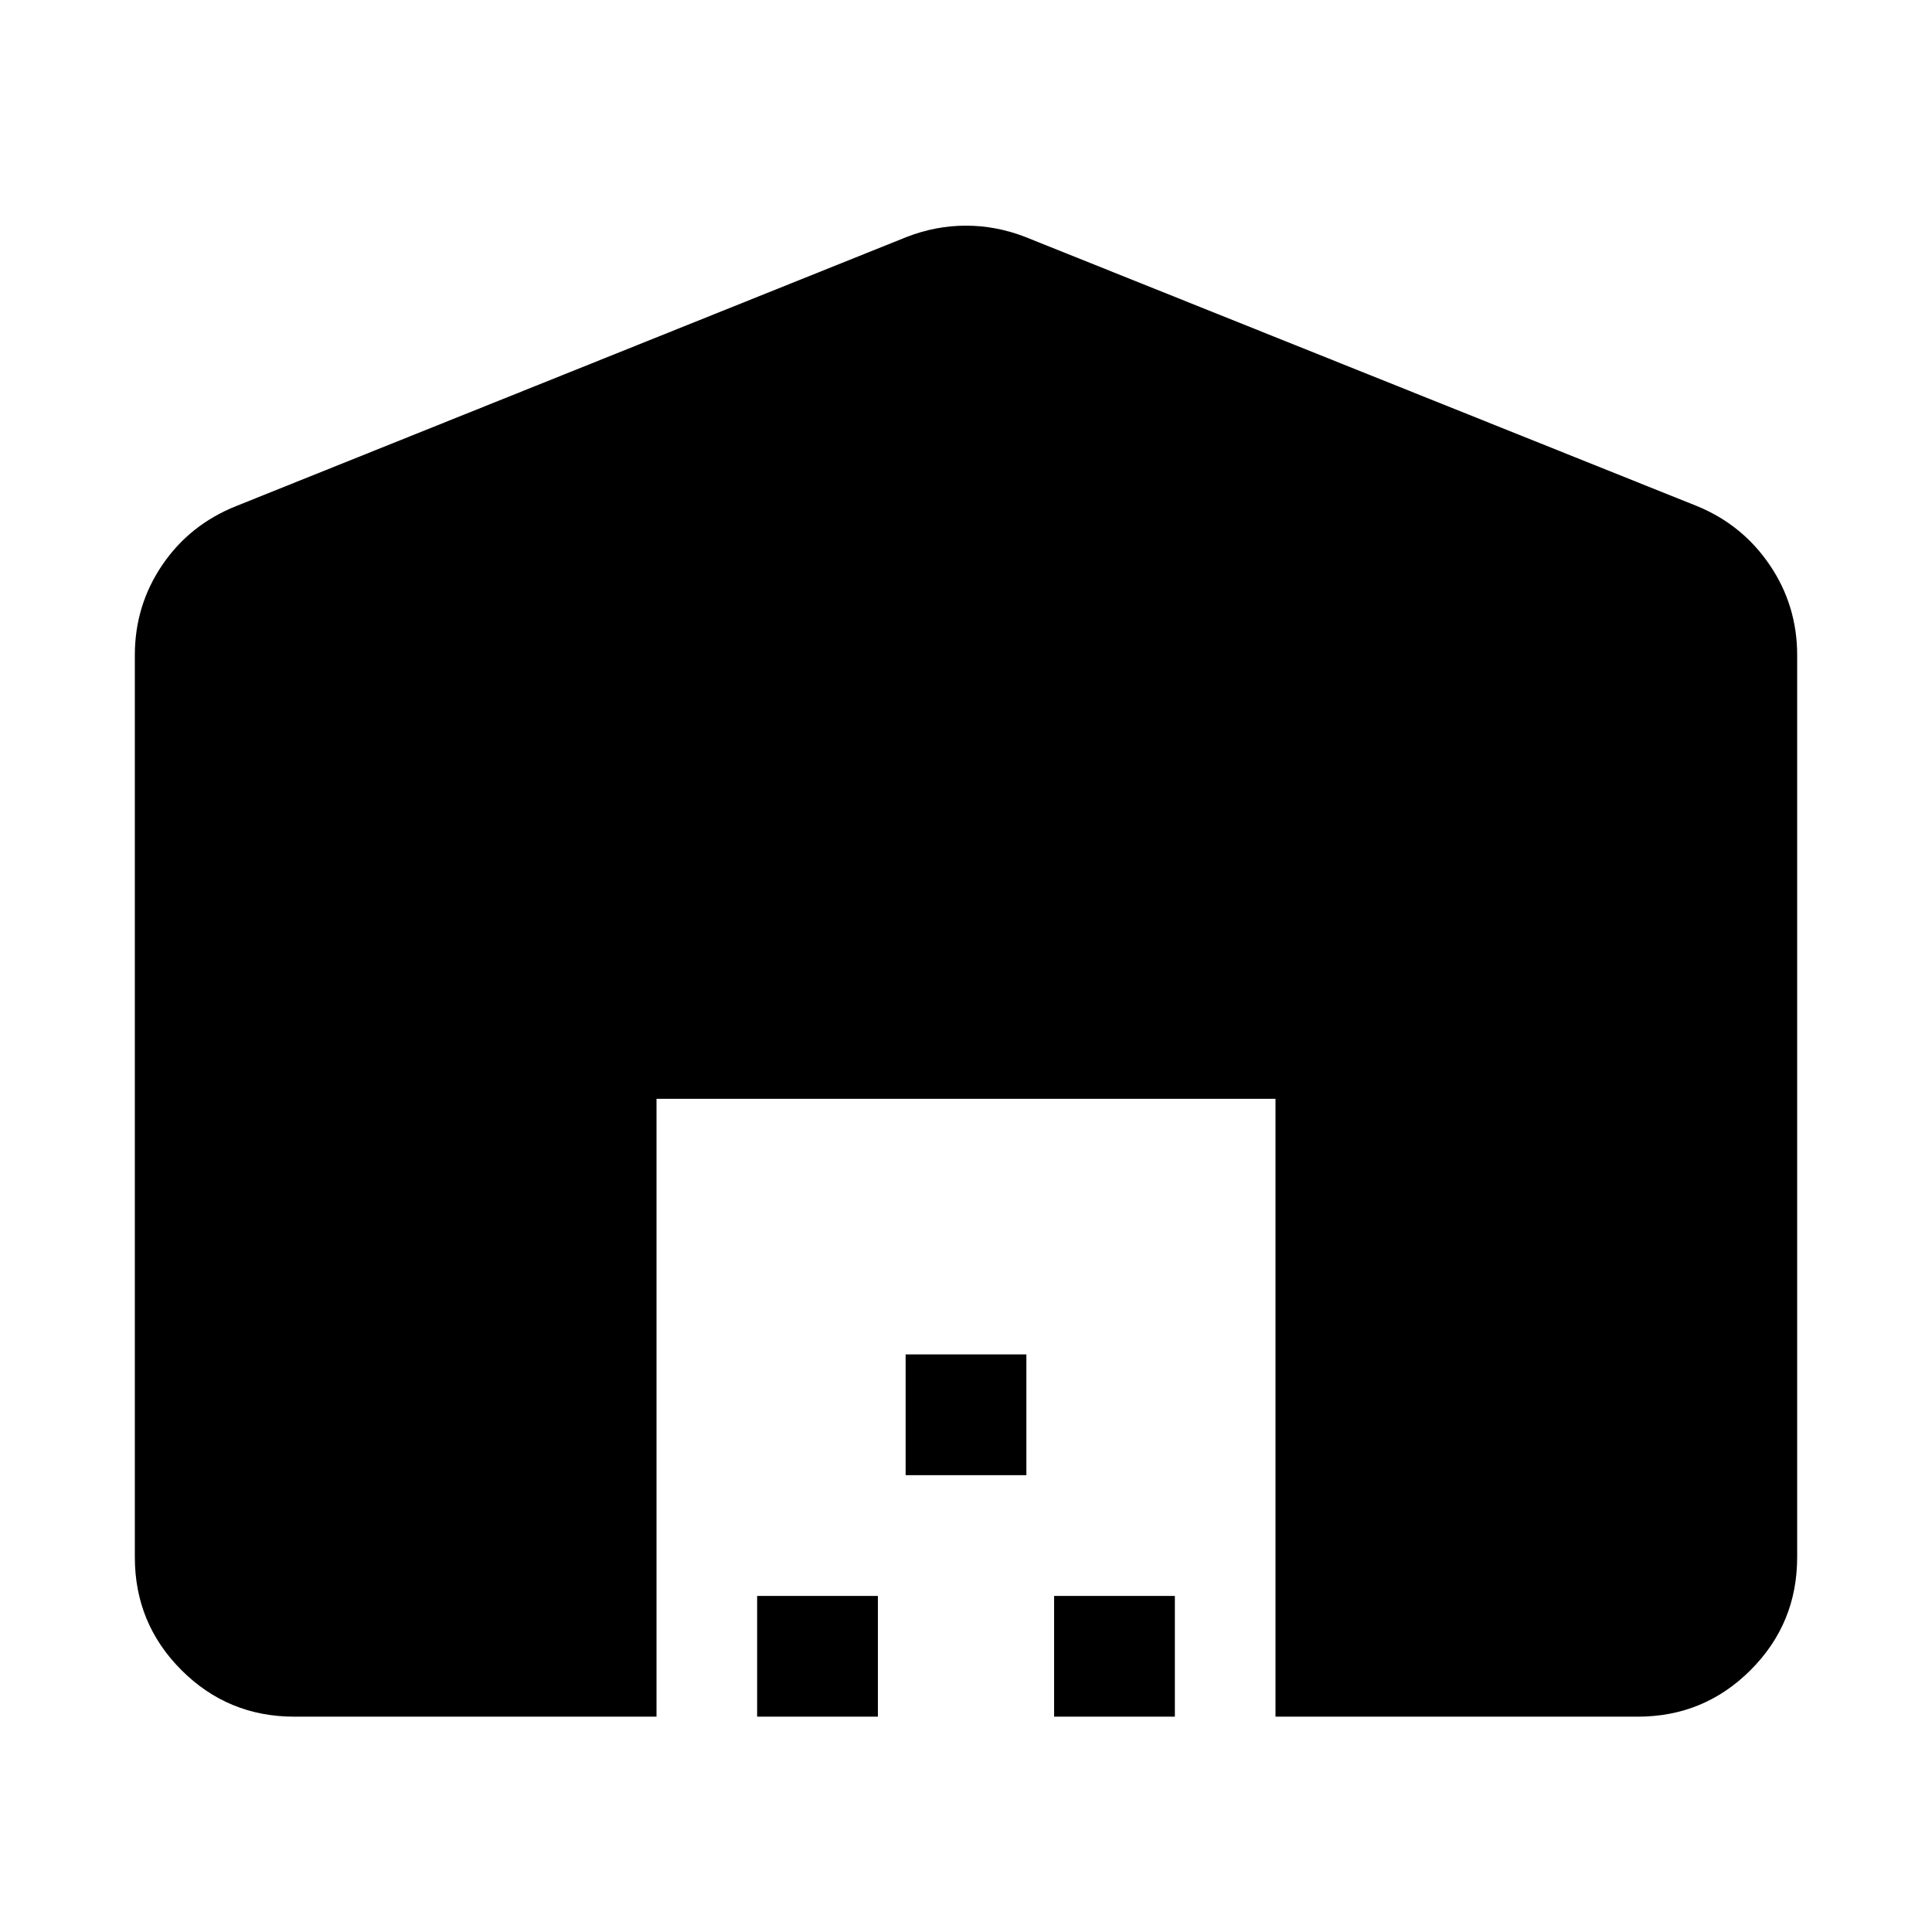 <svg xmlns="http://www.w3.org/2000/svg" width="48" height="48" viewBox="0 96 960 960"><path d="M326.218 949.001h-180q-32.928 0-56.073-23.146-23.146-23.145-23.146-56.073v-448.26q0-24.652 13.61-44.74 13.608-20.087 36.826-29.348l333.217-133.739q14.391-5.565 29.348-5.565 14.957 0 29.348 5.565L843.13 347.434q22.653 9.261 36.262 29.348 13.609 20.088 13.609 44.74v448.26q0 32.928-23.146 56.073-23.145 23.146-56.073 23.146h-180v-307H326.218v307Zm50 0v-60h60v60h-60Zm73.782-120v-60h60v60h-60Zm73.782 120v-60h60v60h-60Z"/></svg>